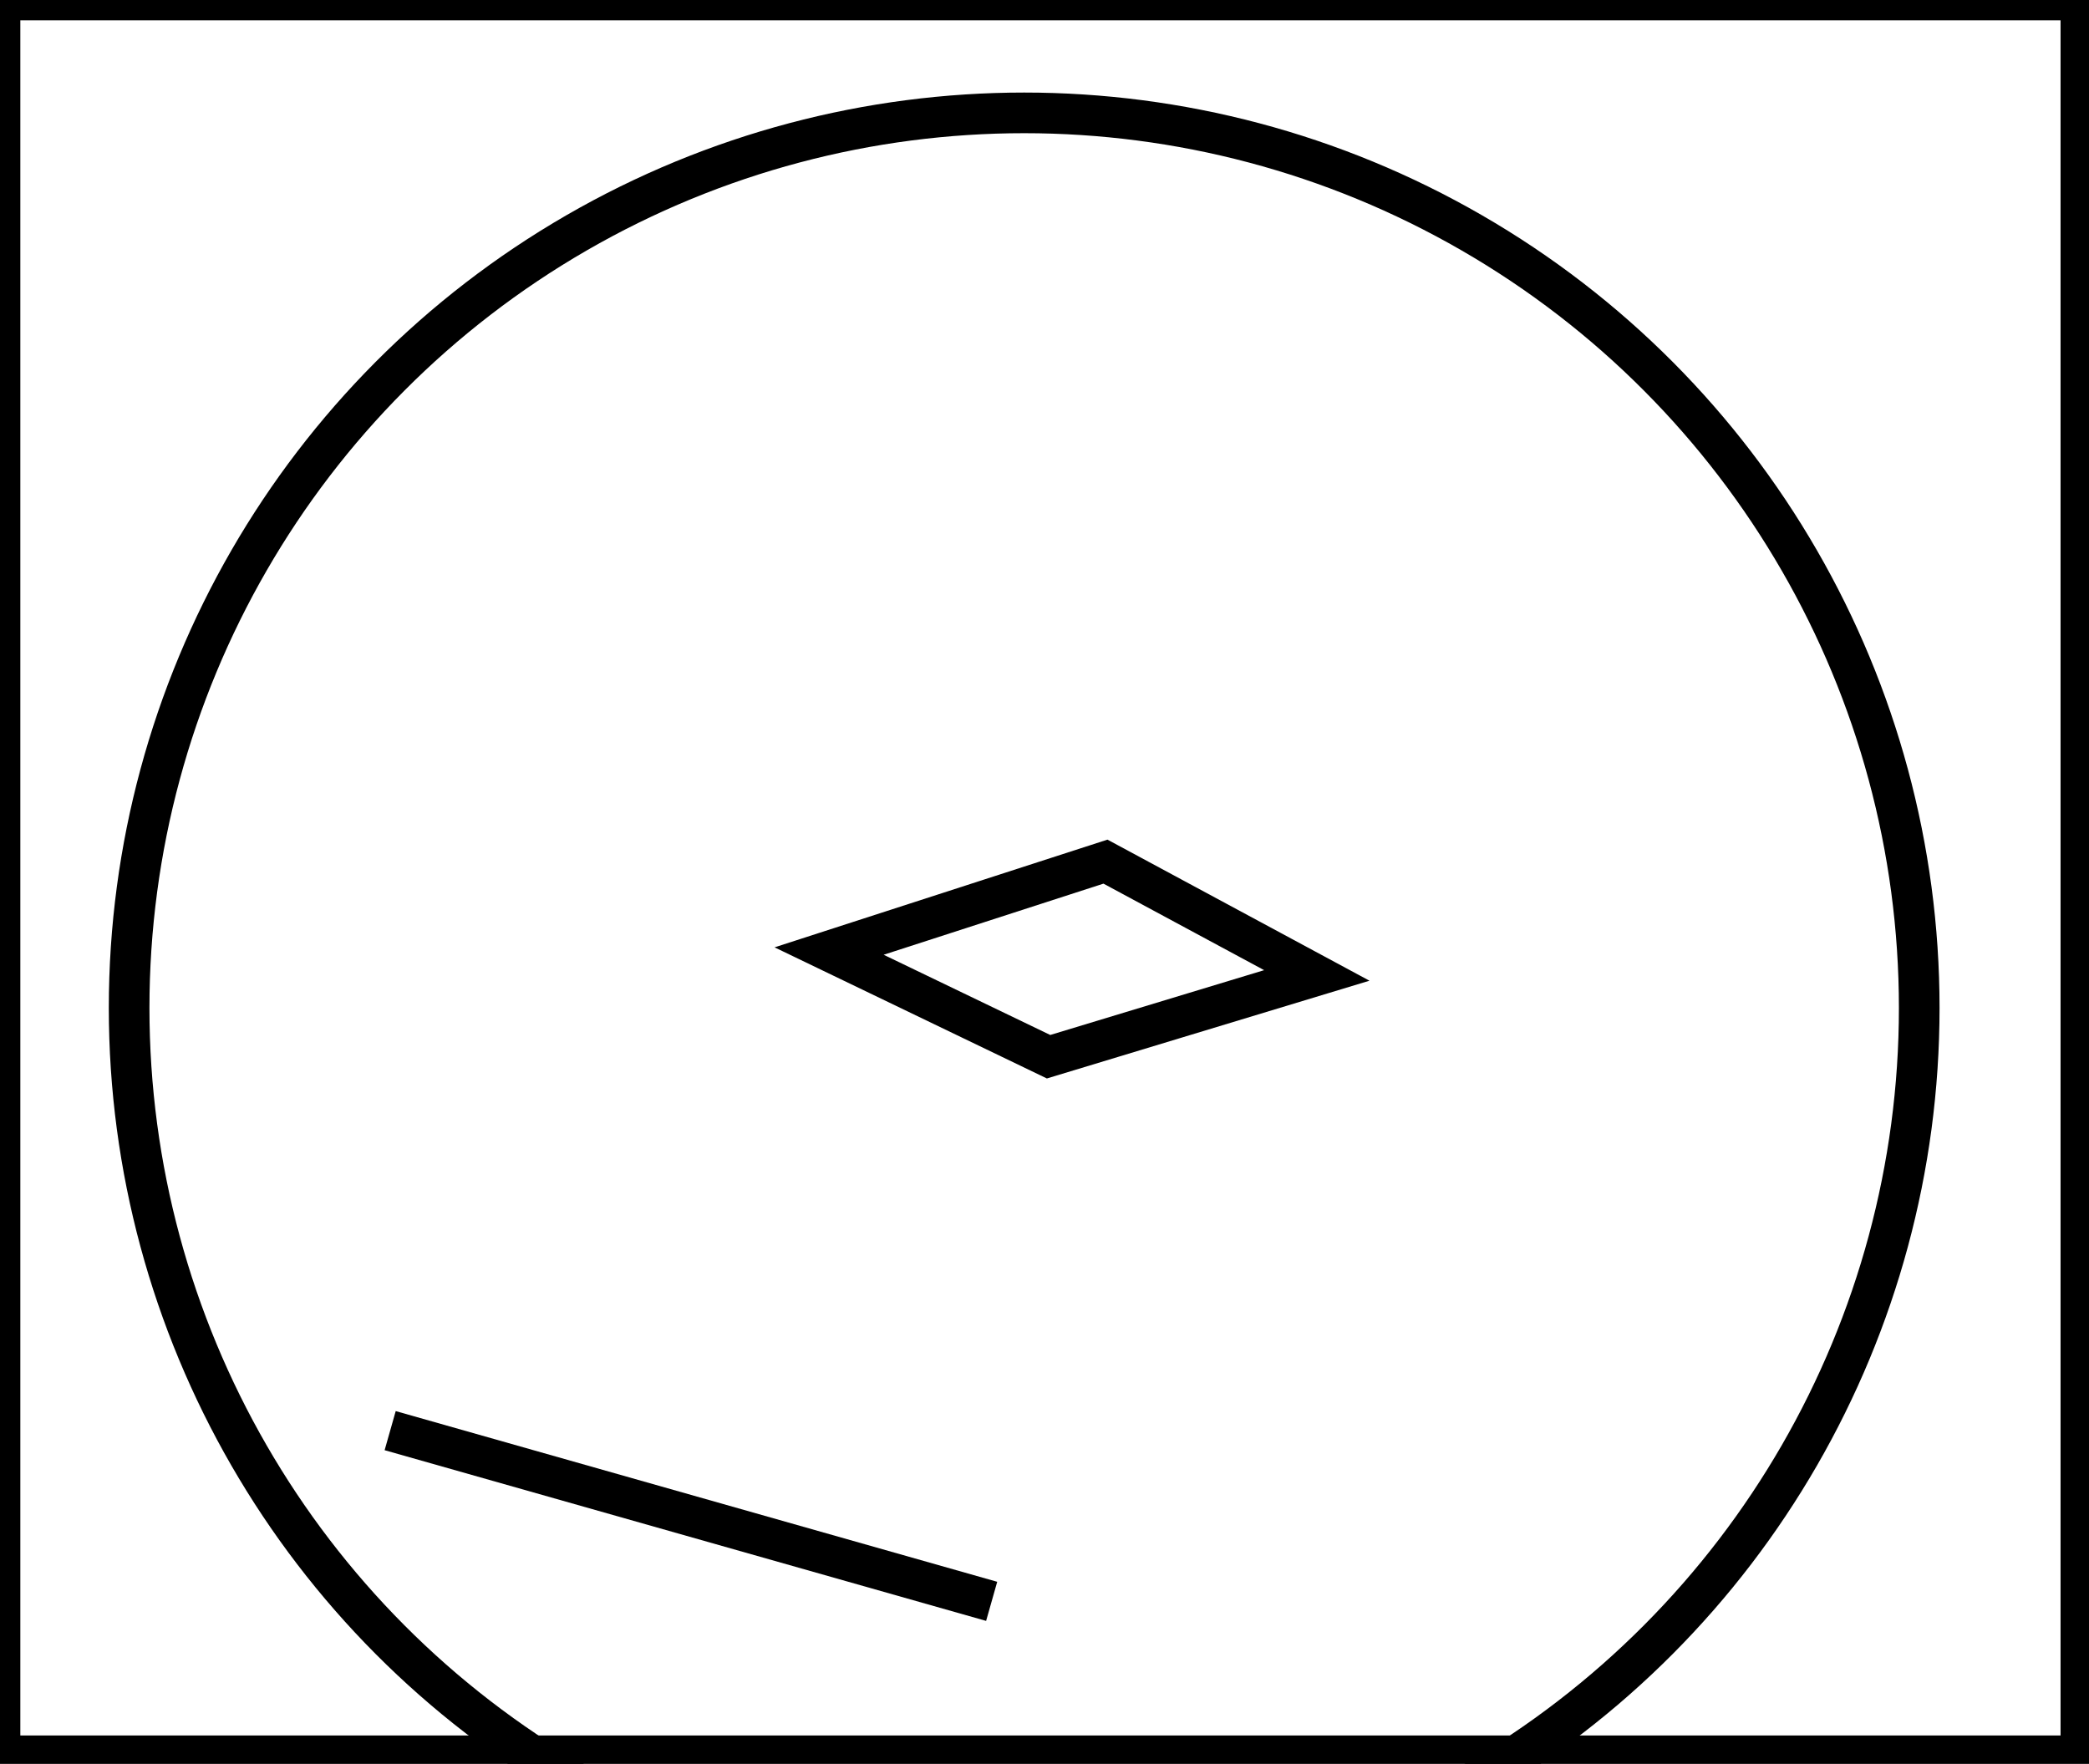 <?xml version="1.0" encoding="utf-8" ?>
<svg baseProfile="full" height="217" version="1.1" width="257" xmlns="http://www.w3.org/2000/svg" xmlns:ev="http://www.w3.org/2001/xml-events" xmlns:xlink="http://www.w3.org/1999/xlink"><defs /><rect fill="white" height="217" width="257" x="0" y="0" /><path d="M 48,176 L 122,197" fill="none" stroke="black" stroke-width="5" /><path d="M 102,117 L 129,130 L 162,120 L 136,106 Z" fill="none" stroke="black" stroke-width="5" /><circle cx="126.0" cy="124.0" fill="none" r="110.114" stroke="black" stroke-width="5" /><path d="M 0,0 L 0,216 L 256,216 L 256,0 Z" fill="none" stroke="black" stroke-width="5" /></svg>